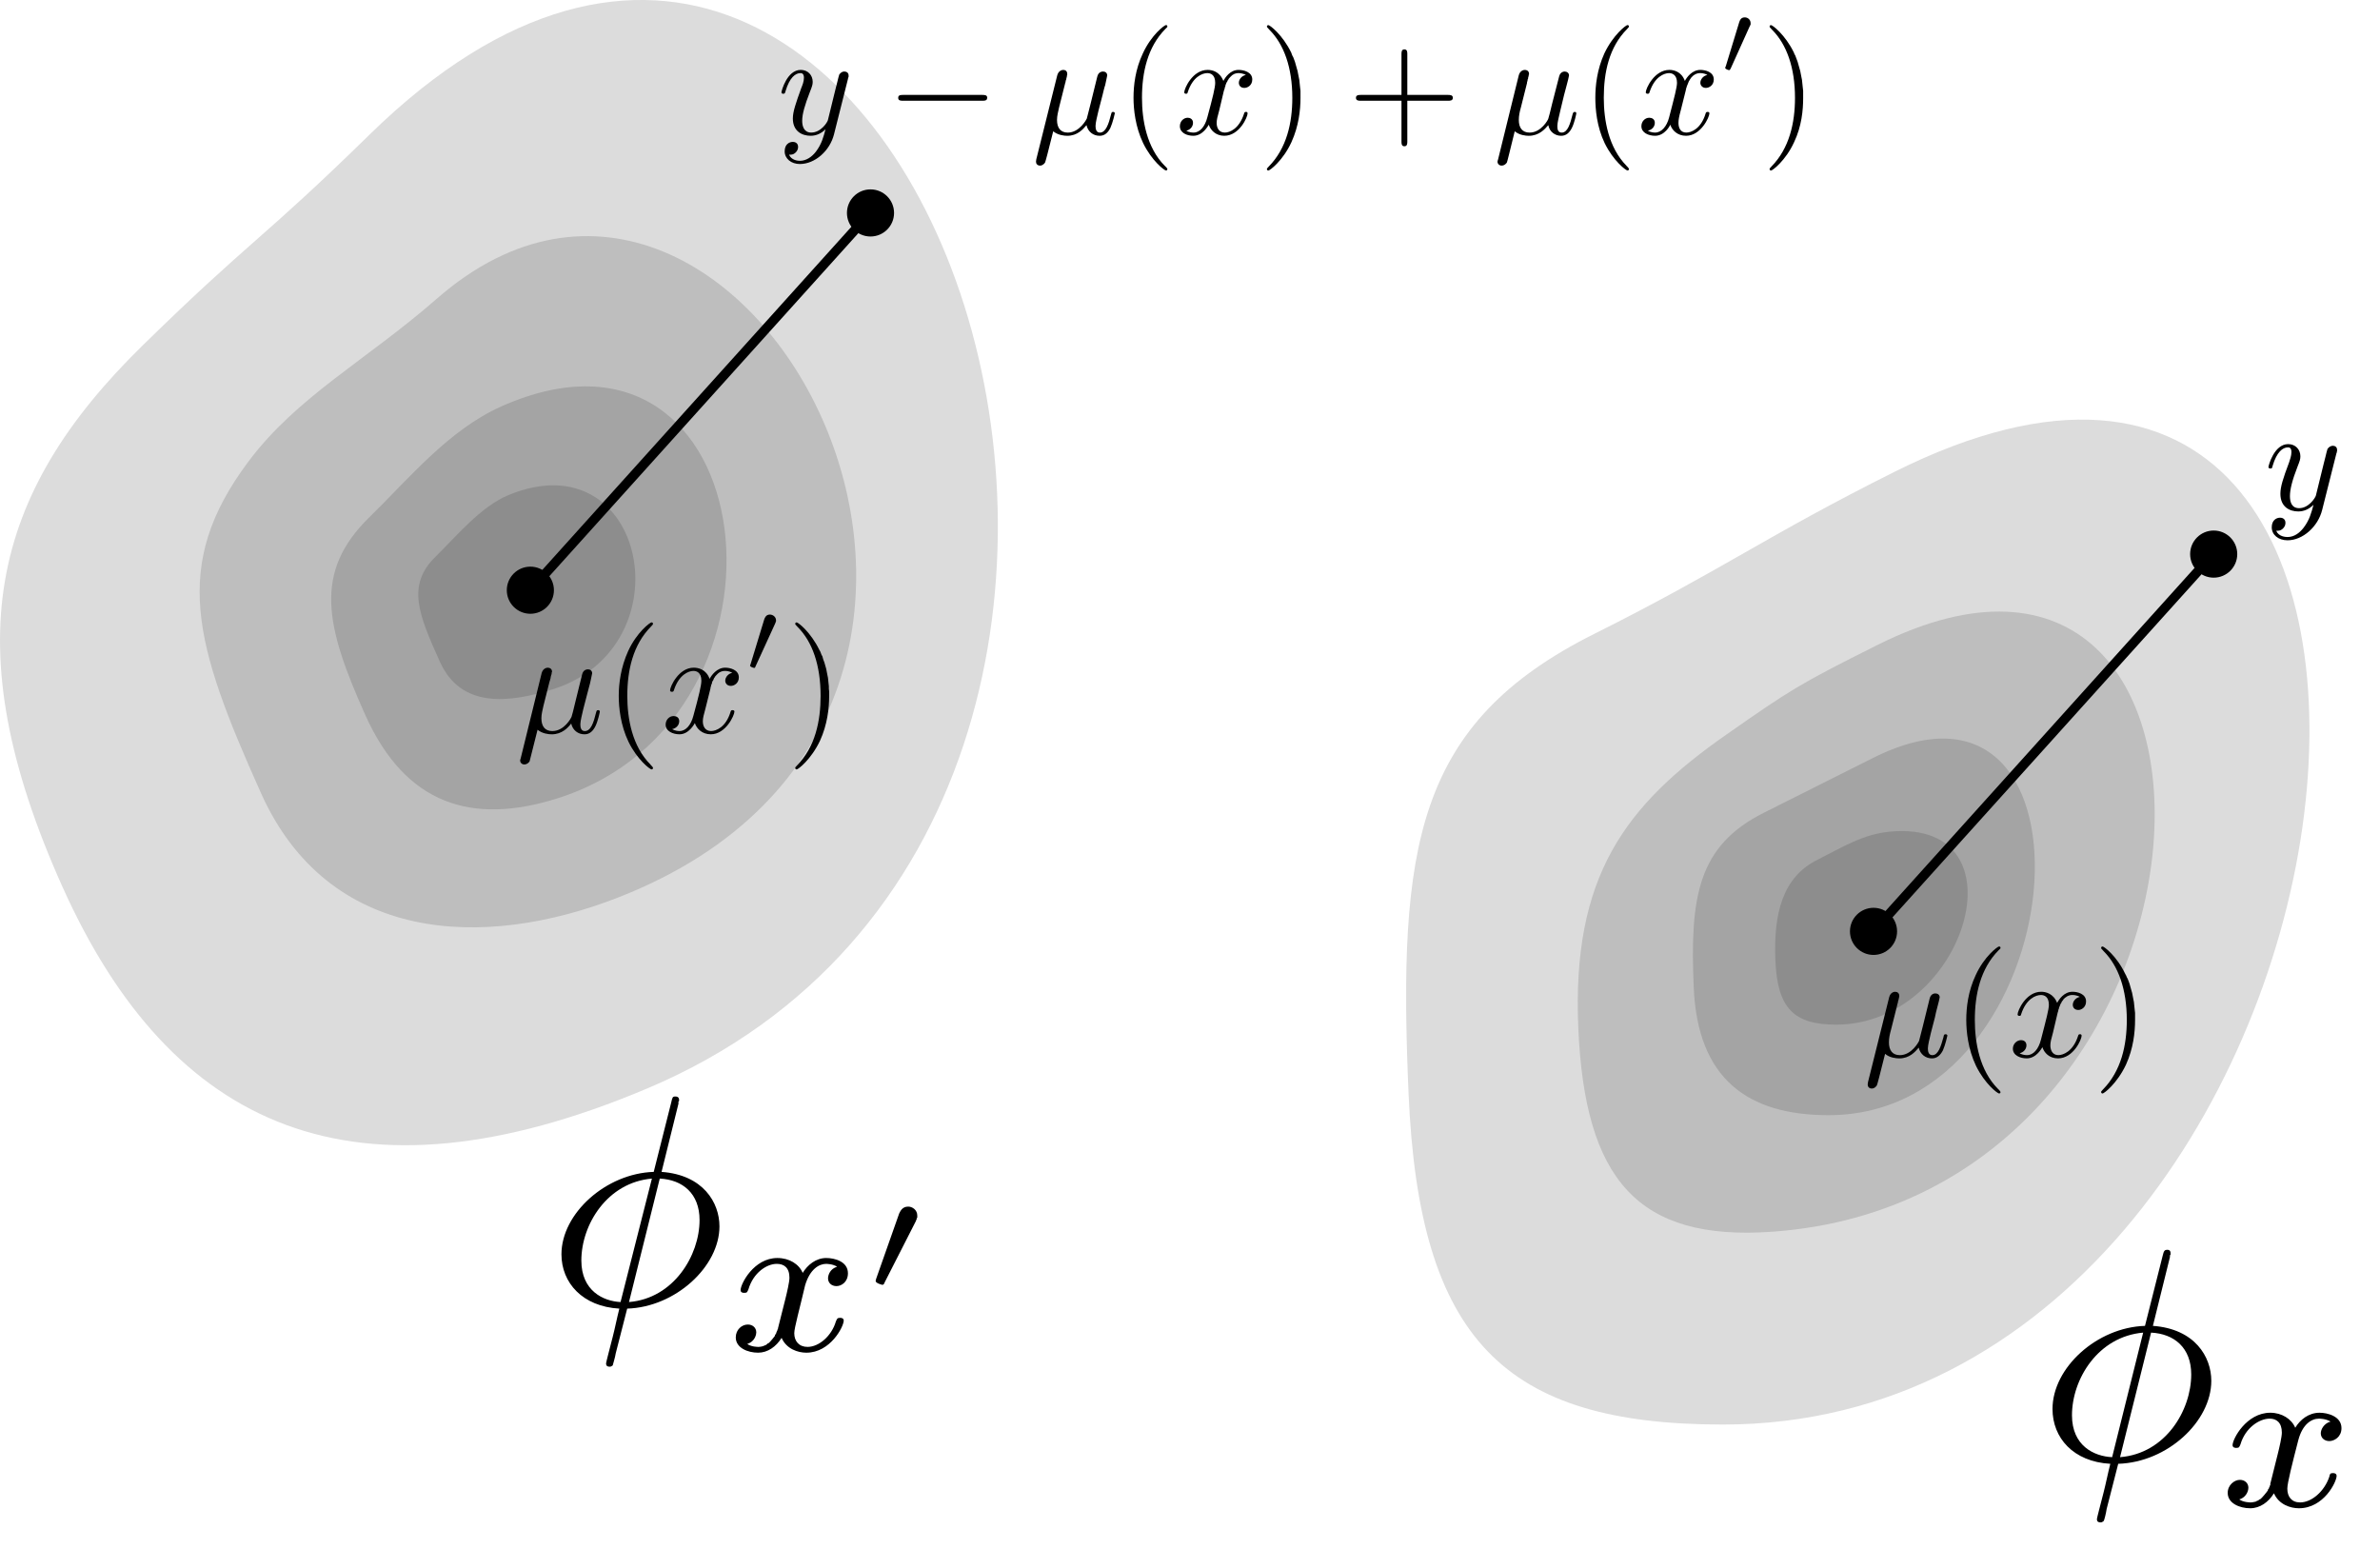 <?xml version="1.0" encoding="UTF-8" standalone="no"?>
<!-- Created with Inkscape (http://www.inkscape.org/) -->

<svg
   xmlns:dc="http://purl.org/dc/elements/1.1/"
   xmlns:cc="http://creativecommons.org/ns#"
   xmlns:rdf="http://www.w3.org/1999/02/22-rdf-syntax-ns#"
   xmlns:svg="http://www.w3.org/2000/svg"
   xmlns="http://www.w3.org/2000/svg"
   xmlns:sodipodi="http://sodipodi.sourceforge.net/DTD/sodipodi-0.dtd"
   xmlns:inkscape="http://www.inkscape.org/namespaces/inkscape"
   width="66.774mm"
   height="43.456mm"
   viewBox="0 0 66.774 43.456"
   version="1.1"
   id="svg8"
   inkscape:version="0.92.5 (2060ec1f9f, 2020-04-08)"
   sodipodi:docname="mean_displacement_invariance.svg">
  <defs
     id="defs2">
    <marker
       inkscape:stockid="StopL"
       orient="auto"
       refY="0"
       refX="0"
       id="StopL"
       style="overflow:visible"
       inkscape:isstock="true">
      <path
         id="path1108"
         d="M 0,5.65 V -5.65"
         style="fill:none;fill-opacity:0.75;fill-rule:evenodd;stroke:#000000;stroke-width:1pt;stroke-opacity:1"
         transform="scale(0.8)"
         inkscape:connector-curvature="0" />
    </marker>
  </defs>
  <sodipodi:namedview
     id="base"
     pagecolor="#ffffff"
     bordercolor="#666666"
     borderopacity="1.0"
     inkscape:pageopacity="0.0"
     inkscape:pageshadow="2"
     inkscape:zoom="1.4"
     inkscape:cx="108.83848"
     inkscape:cy="64.214102"
     inkscape:document-units="mm"
     inkscape:current-layer="layer1"
     showgrid="false"
     inkscape:window-width="1548"
     inkscape:window-height="836"
     inkscape:window-x="1972"
     inkscape:window-y="634"
     inkscape:window-maximized="1"
     inkscape:snap-global="false"
     fit-margin-top="0"
     fit-margin-left="0"
     fit-margin-right="0"
     fit-margin-bottom="0" />
  <g
     inkscape:label="Layer 1"
     inkscape:groupmode="layer"
     id="layer1"
     transform="translate(-40.795,-85.848)">
    <path
       style="fill:#000000;fill-opacity:0.137;stroke:none;stroke-width:0.265px;stroke-linecap:butt;stroke-linejoin:miter;stroke-opacity:1"
       d="m 80.314,116.526 c -0.296,-6.911 0.184,-10.382 5.212,-12.896 3.595,-1.798 4.81,-2.739 8.419,-4.544 18.092,-9.046 14.036,26.727 -4.811,26.727 -6.134,0 -8.524,-2.376 -8.82,-9.288 z"
       id="path817"
       inkscape:connector-curvature="0"
       sodipodi:nodetypes="zsssz" />
    <path
       style="fill:#000000;fill-opacity:0.137;stroke:none;stroke-width:0.163px;stroke-linecap:butt;stroke-linejoin:miter;stroke-opacity:1"
       d="m 85.076,114.683 c -0.183,-4.257 1.316,-6.245 4.155,-8.227 1.789,-1.249 2.018,-1.404 4.241,-2.515 11.144,-5.572 10.441,15.518 -2.963,16.463 -3.769,0.266 -5.25,-1.464 -5.433,-5.721 z"
       id="path817-3"
       inkscape:connector-curvature="0"
       sodipodi:nodetypes="zsssz" />
    <path
       style="fill:#000000;fill-opacity:0.137;stroke:none;stroke-width:0.098px;stroke-linecap:butt;stroke-linejoin:miter;stroke-opacity:1"
       d="m 88.315,113.557 c -0.11,-2.556 0.115,-3.982 1.975,-4.912 1.33,-0.665 1.732,-0.871 3.067,-1.539 6.692,-3.346 5.711,10.028 -1.26,10.028 -2.269,0 -3.672,-1.021 -3.782,-3.577 z"
       id="path817-6"
       inkscape:connector-curvature="0"
       sodipodi:nodetypes="zsssz" />
    <path
       style="fill:#000000;fill-opacity:0.137;stroke:none;stroke-width:0.051px;stroke-linecap:butt;stroke-linejoin:miter;stroke-opacity:1"
       d="m 90.606,112.8 c -0.057,-1.335 0.206,-2.345 1.176,-2.83 0.694,-0.347 1.275,-0.723 2.051,-0.792 3.833,-0.344 2.115,5.416 -1.524,5.416 -1.185,0 -1.646,-0.459 -1.703,-1.793 z"
       id="path817-7"
       inkscape:connector-curvature="0"
       sodipodi:nodetypes="zsssz" />
    <path
       style="fill:#000000;fill-opacity:0.137;stroke:none;stroke-width:0.286px;stroke-linecap:butt;stroke-linejoin:miter;stroke-opacity:1"
       d="m 42.546,110.725 c -3.055,-6.808 -1.991,-11.035 2.254,-15.189 3.035,-2.971 3.323,-2.935 6.369,-5.917 15.272,-14.947 26.616,18.825 7.776,26.769 -8.196,3.456 -13.343,1.145 -16.399,-5.663 z"
       id="path817-5"
       inkscape:connector-curvature="0"
       sodipodi:nodetypes="zsssz" />
    <path
       style="fill:#000000;fill-opacity:0.137;stroke:none;stroke-width:0.176px;stroke-linecap:butt;stroke-linejoin:miter;stroke-opacity:1"
       d="m 48.117,108.097 c -1.882,-4.193 -2.528,-6.39 -0.355,-9.297 1.37,-1.832 3.308,-2.841 5.292,-4.575 8.651,-7.562 18.699,11.474 5.096,16.797 -3.825,1.497 -8.151,1.269 -10.033,-2.924 z"
       id="path817-3-3"
       inkscape:connector-curvature="0"
       sodipodi:nodetypes="zsssz" />
    <path
       style="fill:#000000;fill-opacity:0.137;stroke:none;stroke-width:0.106px;stroke-linecap:butt;stroke-linejoin:miter;stroke-opacity:1"
       d="m 51.047,105.914 c -1.13,-2.518 -1.462,-4.016 0.108,-5.552 1.123,-1.099 2.232,-2.457 3.709,-3.114 7.351,-3.268 8.818,8.727 1.549,11.004 -2.366,0.741 -4.235,0.18 -5.366,-2.338 z"
       id="path817-6-5"
       inkscape:connector-curvature="0"
       sodipodi:nodetypes="zsssz" />
    <path
       style="fill:#000000;fill-opacity:0.137;stroke:none;stroke-width:0.055px;stroke-linecap:butt;stroke-linejoin:miter;stroke-opacity:1"
       d="m 53.135,104.41 c -0.59,-1.315 -0.943,-2.14 -0.123,-2.942 0.586,-0.574 1.268,-1.408 2.049,-1.731 3.861,-1.596 5.032,4.263 1.237,5.451 -1.235,0.387 -2.573,0.536 -3.163,-0.778 z"
       id="path817-7-6"
       inkscape:connector-curvature="0"
       sodipodi:nodetypes="zsssz" />
    <circle
       style="fill:#000000;fill-opacity:1;stroke:none;stroke-width:1.323;stroke-miterlimit:4;stroke-dasharray:3.969, 3.969;stroke-dashoffset:0;stroke-opacity:1"
       id="path891"
       cx="93.359"
       cy="111.977"
       r="0.661" />
    <circle
       style="fill:#000000;fill-opacity:1;stroke:none;stroke-width:1.323;stroke-miterlimit:4;stroke-dasharray:3.969, 3.969;stroke-dashoffset:0;stroke-opacity:1"
       id="path891-2"
       cx="102.903"
       cy="101.393"
       r="0.661" />
    <path
       style="fill:none;stroke:#000000;stroke-width:0.265;stroke-linecap:butt;stroke-linejoin:miter;stroke-miterlimit:4;stroke-dasharray:none;stroke-opacity:1"
       d="m 93.359,111.977 9.449,-10.489"
       id="path935"
       inkscape:connector-curvature="0" />
    <circle
       style="fill:#000000;fill-opacity:1;stroke:none;stroke-width:1.323;stroke-miterlimit:4;stroke-dasharray:3.969, 3.969;stroke-dashoffset:0;stroke-opacity:1"
       id="path891-9"
       cx="55.675"
       cy="102.406"
       r="0.661" />
    <circle
       style="fill:#000000;fill-opacity:1;stroke:none;stroke-width:1.323;stroke-miterlimit:4;stroke-dasharray:3.969, 3.969;stroke-dashoffset:0;stroke-opacity:1"
       id="path891-2-1"
       cx="65.218"
       cy="91.822"
       r="0.661" />
    <path
       style="fill:none;stroke:#000000;stroke-width:0.265;stroke-linecap:butt;stroke-linejoin:miter;stroke-miterlimit:4;stroke-dasharray:none;stroke-opacity:1"
       d="m 55.675,102.406 9.449,-10.489"
       id="path935-2"
       inkscape:connector-curvature="0" />
    <g
       id="g1276"
       transform="matrix(0.276,0,0,0.276,8.905,82.701)">
      <g
         word-spacing="normal"
         letter-spacing="normal"
         font-size-adjust="none"
         font-stretch="normal"
         font-weight="normal"
         font-variant="normal"
         font-style="normal"
         stroke-miterlimit="10.433"
         xml:space="preserve"
         transform="matrix(0.3,0,0,-0.3,-52.5,222.75)"
         id="content"
         style="font-style:normal;font-variant:normal;font-weight:normal;font-stretch:normal;letter-spacing:normal;word-spacing:normal;text-anchor:start;fill:none;fill-opacity:1;fill-rule:evenodd;stroke:#000000;stroke-linecap:butt;stroke-linejoin:miter;stroke-miterlimit:10.433;stroke-dasharray:none;stroke-dashoffset:0;stroke-opacity:1"><path
           id="path1267"
           d="m 1203,363.93 v 0.1 0.1 l 0.1,0.11 v 0.11 0.12 l 0.1,0.12 v 0.24 l 0.1,0.25 v 0.25 l 0.1,0.25 0.1,0.24 v 0.12 0.11 0.11 l 0.1,0.11 v 0.1 0.1 0.1 l 0.1,0.09 v 0.08 0.08 0.07 0.06 0.05 0.05 0.03 0.02 0.01 c 0,0.85 -0.6,1.35 -1.4,1.35 -0.2,0 -1.5,-0.05 -2,-1.78 l -7.2,-28.86 c -0.1,-0.6 -0.1,-0.69 -0.1,-0.8 0,-0.73 0.5,-1.34 1.4,-1.34 1,0 1.6,0.9 1.7,1.04 0.2,0.46 0.9,3.05 2.8,10.72 1.5,-1.34 3.8,-1.55 4.8,-1.55 3.5,0 5.4,2.24 6.6,3.65 0.5,-2.25 2.3,-3.65 4.5,-3.65 1.7,0 2.9,1.15 3.7,2.74 0.8,1.8 1.5,4.84 1.5,4.94 0,0.5 -0.5,0.5 -0.6,0.5 -0.5,0 -0.6,-0.21 -0.7,-0.91 -0.9,-3.23 -1.8,-6.17 -3.8,-6.17 -1.3,0 -1.5,1.3 -1.5,2.3 0,1.09 0.6,3.43 1,5.17 l 1.4,5.39 c 0.1,0.75 0.6,2.64 0.8,3.39 0.3,1.14 0.8,3.03 0.8,3.33 0,0.9 -0.7,1.34 -1.5,1.34 -0.2,0 -1.5,-0.05 -1.9,-1.73 l -2.3,-9.33 c -0.6,-2.49 -1.2,-4.58 -1.3,-5.08 -0.1,-0.25 -2.5,-4.78 -6.5,-4.78 -2.5,0 -3.7,1.64 -3.7,4.33 0,1.45 0.3,2.84 0.7,4.25 z"
           inkscape:connector-curvature="0"
           style="fill:#000000;stroke-width:0" /><path
           id="path1269"
           d="m 1238,334.49 v 0.02 0.03 0.01 0.02 0.01 l -0.1,0.02 v 0.02 0.01 0.02 0.02 0.03 0.02 0.02 0.03 l -0.1,0.03 v 0.03 0.04 0.03 l -0.1,0.02 v 0.02 0.02 0.02 0.02 l -0.1,0.03 v 0.02 0.02 0.03 0.03 l -0.1,0.02 v 0.03 0.03 0.03 l -0.1,0.03 v 0.03 0.03 l -0.1,0.03 v 0.04 0.03 l -0.1,0.04 v 0.04 0.03 l -0.1,0.04 c -6.2,6.28 -7.8,15.69 -7.8,23.31 0,8.68 1.9,17.35 8,23.57 0.7,0.61 0.7,0.7 0.7,0.86 0,0.34 -0.2,0.48 -0.5,0.48 -0.5,0 -5,-3.37 -7.9,-9.7 -2.6,-5.49 -3.2,-11.02 -3.2,-15.21 0,-3.89 0.6,-9.9 3.3,-15.54 3,-6.13 7.3,-9.36 7.8,-9.36 0.3,0 0.5,0.14 0.5,0.5 z"
           inkscape:connector-curvature="0"
           style="fill:#000000;stroke-width:0" /><path
           id="path1271"
           d="m 1257.4,361.49 0.1,0.13 v 0.15 0.16 l 0.1,0.18 v 0.2 l 0.1,0.2 0.1,0.22 v 0.22 l 0.1,0.24 0.1,0.24 0.1,0.24 0.1,0.25 0.1,0.25 0.1,0.25 0.2,0.25 0.1,0.24 0.1,0.24 0.2,0.24 0.2,0.23 0.1,0.23 0.2,0.21 0.2,0.2 0.2,0.19 0.3,0.18 0.2,0.16 0.2,0.14 0.2,0.07 0.1,0.06 0.1,0.05 0.2,0.05 0.1,0.05 0.1,0.04 0.2,0.03 0.1,0.03 0.2,0.02 0.1,0.02 0.2,0.01 h 0.2 c 0.2,0 1.4,0 2.5,-0.64 -1.4,-0.25 -2.4,-1.5 -2.4,-2.68 0,-0.8 0.5,-1.75 1.9,-1.75 1,0 2.6,0.89 2.6,2.89 0,2.59 -2.9,3.28 -4.6,3.28 -2.9,0 -4.6,-2.64 -5.2,-3.78 -1.3,3.28 -4,3.78 -5.4,3.78 -5.2,0 -8,-6.42 -8,-7.67 0,-0.5 0.5,-0.5 0.6,-0.5 0.4,0 0.5,0.1 0.6,0.54 1.7,5.28 5,6.53 6.7,6.53 1,0 2.7,-0.43 2.7,-3.32 0,-1.55 -0.9,-4.9 -2.7,-11.86 -0.8,-3.1 -2.5,-5.19 -4.7,-5.19 -0.3,0 -1.5,0 -2.5,0.65 1.2,0.24 2.3,1.29 2.3,2.69 0,1.35 -1.1,1.74 -1.8,1.74 -1.5,0 -2.8,-1.3 -2.8,-2.89 0,-2.29 2.5,-3.29 4.7,-3.29 3.3,0 5.1,3.49 5.3,3.79 0.6,-1.85 2.3,-3.79 5.3,-3.79 5.2,0 8,6.43 8,7.68 0,0.5 -0.4,0.5 -0.6,0.5 -0.4,0 -0.5,-0.21 -0.6,-0.55 -1.7,-5.33 -5.1,-6.53 -6.7,-6.53 -1.9,0 -2.7,1.59 -2.7,3.3 0,1.09 0.3,2.18 0.9,4.37 z"
           inkscape:connector-curvature="0"
           style="fill:#000000;stroke-width:0" /><path
           id="path1273"
           d="m 1283.6,358.89 v 0.38 0.38 0.39 0.41 0.84 l -0.1,0.88 -0.1,0.92 -0.1,0.95 -0.1,0.98 -0.2,1 -0.2,1.02 -0.2,1.04 -0.3,1.05 -0.3,1.06 -0.3,1.06 -0.4,1.07 -0.2,0.53 -0.3,0.53 -0.2,0.53 -0.3,0.53 c -2.9,6.13 -7.2,9.36 -7.7,9.36 -0.3,0 -0.5,-0.19 -0.5,-0.48 0,-0.16 0,-0.25 0.9,-1.16 4.9,-4.92 7.8,-12.84 7.8,-23.27 0,-8.51 -1.9,-17.28 -8.1,-23.56 -0.6,-0.59 -0.6,-0.7 -0.6,-0.84 0,-0.3 0.2,-0.5 0.5,-0.5 0.5,0 4.9,3.39 7.9,9.72 2.5,5.47 3.1,11 3.1,15.18 z"
           inkscape:connector-curvature="0"
           style="fill:#000000;stroke-width:0" /></g>    </g>
    <g
       id="g1467"
       transform="matrix(0.273,0,0,0.273,-10.032,57.175)">
      <g
         word-spacing="normal"
         letter-spacing="normal"
         font-size-adjust="none"
         font-stretch="normal"
         font-weight="normal"
         font-variant="normal"
         font-style="normal"
         stroke-miterlimit="10.433"
         xml:space="preserve"
         transform="matrix(0.3,0,0,-0.3,-52.5,222.75)"
         id="g1465"
         style="font-style:normal;font-variant:normal;font-weight:normal;font-stretch:normal;letter-spacing:normal;word-spacing:normal;text-anchor:start;fill:none;fill-opacity:1;fill-rule:evenodd;stroke:#000000;stroke-linecap:butt;stroke-linejoin:miter;stroke-miterlimit:10.433;stroke-dasharray:none;stroke-dashoffset:0;stroke-opacity:1"><path
           id="path1441"
           d="m 1086.1,365.43 v 0.03 0.03 0.06 0.05 l 0.1,0.06 v 0.05 0.05 0.04 0.05 0.04 0.04 0.03 0.04 l 0.1,0.03 v 0.03 0.04 0.02 0.03 0.03 0.06 0.05 0.05 0.05 0.06 0.03 0.02 0.03 0.04 c 0,0.9 -0.7,1.34 -1.5,1.34 -0.5,0 -1.2,-0.3 -1.7,-1.05 -0.1,-0.25 -0.5,-1.78 -0.7,-2.68 -0.3,-1.3 -0.7,-2.64 -1,-3.99 l -2.2,-8.97 c -0.2,-0.75 -2.4,-4.23 -5.7,-4.23 -2.5,0 -3.1,2.19 -3.1,4.03 0,2.3 0.9,5.39 2.6,9.77 0.8,2.04 1,2.59 1,3.59 0,2.23 -1.6,4.08 -4.1,4.08 -4.7,0 -6.6,-7.22 -6.6,-7.67 0,-0.5 0.5,-0.5 0.6,-0.5 0.5,0 0.6,0.1 0.8,0.9 1.4,4.69 3.4,6.17 5.1,6.17 0.3,0 1.2,0 1.2,-1.59 0,-1.25 -0.5,-2.53 -0.9,-3.48 -1.9,-5.29 -2.9,-8.13 -2.9,-10.47 0,-4.43 3.2,-5.93 6.1,-5.93 2,0 3.7,0.85 5.1,2.24 -0.7,-2.58 -1.3,-5.03 -3.3,-7.67 -1.3,-1.69 -3.2,-3.14 -5.5,-3.14 -0.6,0 -2.9,0.15 -3.7,2.09 0.8,0 1.4,0 2.1,0.61 0.5,0.44 1,1.09 1,2.03 0,1.55 -1.3,1.75 -1.8,1.75 -1.2,0 -2.8,-0.8 -2.8,-3.23 0,-2.5 2.2,-4.35 5.2,-4.35 5.2,0 10.3,4.55 11.7,10.17 z"
           inkscape:connector-curvature="0"
           style="fill:#000000;stroke-width:0" /><path
           id="path1443"
           d="m 1132,357.89 0.2,0.01 h 0.1 0.2 l 0.1,0.01 h 0.1 v 0.01 l 0.1,0.01 0.1,0.01 v 0.01 l 0.1,0.01 0.1,0.02 0.1,0.02 v 0.02 l 0.1,0.02 v 0.03 l 0.1,0.03 v 0.04 l 0.1,0.04 v 0.04 l 0.1,0.05 v 0.05 0.02 l 0.1,0.03 v 0.03 0.03 0.03 0.04 0.03 0.03 0.04 0.04 l 0.1,0.04 v 0.04 0.04 0.04 0.05 0.04 c 0,1 -0.9,1 -1.8,1 h -26.9 c -0.9,0 -1.8,0 -1.8,-1 0,-1 0.9,-1 1.8,-1 z"
           inkscape:connector-curvature="0"
           style="fill:#000000;stroke-width:0" /><path
           id="path1445"
           d="m 1160.5,363.93 v 0.1 l 0.1,0.1 v 0.11 0.11 0.12 l 0.1,0.12 v 0.24 l 0.1,0.25 0.1,0.25 v 0.25 l 0.1,0.24 v 0.12 0.11 l 0.1,0.11 v 0.11 0.1 0.1 0.1 l 0.1,0.09 v 0.08 0.08 0.07 0.06 0.05 0.05 0.03 0.02 0.01 c 0,0.85 -0.5,1.35 -1.4,1.35 -0.1,0 -1.5,-0.05 -2,-1.78 l -7.2,-28.86 c -0.1,-0.6 -0.1,-0.69 -0.1,-0.8 0,-0.73 0.5,-1.34 1.4,-1.34 1,0 1.6,0.9 1.7,1.04 0.2,0.46 0.9,3.05 2.8,10.72 1.6,-1.34 3.8,-1.55 4.8,-1.55 3.5,0 5.4,2.24 6.6,3.65 0.5,-2.25 2.3,-3.65 4.5,-3.65 1.8,0 2.9,1.15 3.7,2.74 0.8,1.8 1.5,4.84 1.5,4.94 0,0.5 -0.5,0.5 -0.6,0.5 -0.5,0 -0.5,-0.21 -0.7,-0.91 -0.8,-3.23 -1.8,-6.17 -3.8,-6.17 -1.3,0 -1.5,1.3 -1.5,2.3 0,1.09 0.6,3.43 1,5.17 l 1.4,5.39 c 0.2,0.75 0.6,2.64 0.9,3.39 0.2,1.14 0.7,3.03 0.7,3.33 0,0.9 -0.7,1.34 -1.4,1.34 -0.3,0 -1.6,-0.05 -2,-1.73 l -2.3,-9.33 c -0.6,-2.49 -1.2,-4.58 -1.3,-5.08 -0.1,-0.25 -2.5,-4.78 -6.5,-4.78 -2.5,0 -3.7,1.64 -3.7,4.33 0,1.45 0.4,2.84 0.7,4.25 z"
           inkscape:connector-curvature="0"
           style="fill:#000000;stroke-width:0" /><path
           id="path1447"
           d="m 1195.5,334.49 v 0.02 0.03 0.01 0.02 0.01 0.02 0.02 0.01 l -0.1,0.02 v 0.02 0.03 0.02 0.02 0.03 0.03 l -0.1,0.03 v 0.04 0.03 0.02 l -0.1,0.02 v 0.02 0.02 0.02 0.03 l -0.1,0.02 v 0.02 0.03 0.03 l -0.1,0.02 v 0.03 0.03 0.03 l -0.1,0.03 v 0.03 0.03 l -0.1,0.03 v 0.04 0.03 l -0.1,0.04 v 0.04 0.03 l -0.1,0.04 c -6.2,6.28 -7.8,15.69 -7.8,23.31 0,8.68 1.9,17.35 8,23.57 0.7,0.61 0.7,0.7 0.7,0.86 0,0.34 -0.2,0.48 -0.5,0.48 -0.5,0 -5,-3.37 -7.9,-9.7 -2.6,-5.49 -3.2,-11.02 -3.2,-15.21 0,-3.89 0.6,-9.9 3.3,-15.54 3,-6.13 7.3,-9.36 7.8,-9.36 0.3,0 0.5,0.14 0.5,0.5 z"
           inkscape:connector-curvature="0"
           style="fill:#000000;stroke-width:0" /><path
           id="path1449"
           d="m 1214.9,361.49 0.1,0.13 v 0.15 l 0.1,0.16 v 0.18 l 0.1,0.2 v 0.2 l 0.1,0.22 0.1,0.22 v 0.24 l 0.1,0.24 0.1,0.24 0.1,0.25 0.1,0.25 0.2,0.25 0.1,0.25 0.1,0.24 0.2,0.24 0.1,0.24 0.2,0.23 0.2,0.23 0.2,0.21 0.2,0.2 0.2,0.19 0.2,0.18 0.2,0.16 0.3,0.14 0.1,0.07 0.1,0.06 0.1,0.05 0.2,0.05 0.1,0.05 0.2,0.04 0.1,0.03 0.2,0.03 0.1,0.02 0.2,0.02 0.1,0.01 h 0.2 c 0.2,0 1.4,0 2.5,-0.64 -1.4,-0.25 -2.4,-1.5 -2.4,-2.68 0,-0.8 0.5,-1.75 1.9,-1.75 1.1,0 2.7,0.89 2.7,2.89 0,2.59 -3,3.28 -4.7,3.28 -2.9,0 -4.6,-2.64 -5.2,-3.78 -1.3,3.28 -3.9,3.78 -5.4,3.78 -5.2,0 -8,-6.42 -8,-7.67 0,-0.5 0.5,-0.5 0.6,-0.5 0.4,0 0.5,0.1 0.6,0.54 1.7,5.28 5,6.53 6.7,6.53 1,0 2.7,-0.43 2.7,-3.32 0,-1.55 -0.8,-4.9 -2.7,-11.86 -0.8,-3.1 -2.5,-5.19 -4.7,-5.19 -0.3,0 -1.5,0 -2.5,0.65 1.2,0.24 2.3,1.29 2.3,2.69 0,1.35 -1.1,1.74 -1.8,1.74 -1.5,0 -2.7,-1.3 -2.7,-2.89 0,-2.29 2.4,-3.29 4.6,-3.29 3.3,0 5.1,3.49 5.3,3.79 0.6,-1.85 2.4,-3.79 5.3,-3.79 5.2,0 8,6.43 8,7.68 0,0.5 -0.4,0.5 -0.6,0.5 -0.4,0 -0.5,-0.21 -0.6,-0.55 -1.7,-5.33 -5,-6.53 -6.6,-6.53 -2,0 -2.8,1.59 -2.8,3.3 0,1.09 0.3,2.18 0.9,4.37 z"
           inkscape:connector-curvature="0"
           style="fill:#000000;stroke-width:0" /><path
           id="path1451"
           d="m 1241.1,358.89 v 0.38 0.38 0.39 0.41 0.84 l -0.1,0.88 -0.1,0.92 -0.1,0.95 -0.1,0.98 -0.2,1 -0.2,1.02 -0.2,1.04 -0.3,1.05 -0.3,1.06 -0.3,1.06 -0.4,1.07 -0.2,0.53 -0.3,0.53 -0.2,0.53 -0.2,0.53 c -3,6.13 -7.3,9.36 -7.8,9.36 -0.3,0 -0.5,-0.19 -0.5,-0.48 0,-0.16 0,-0.25 0.9,-1.16 4.9,-4.92 7.8,-12.84 7.8,-23.27 0,-8.51 -1.9,-17.28 -8.1,-23.56 -0.6,-0.59 -0.6,-0.7 -0.6,-0.84 0,-0.3 0.2,-0.5 0.5,-0.5 0.5,0 5,3.39 7.9,9.72 2.5,5.47 3.1,11 3.1,15.18 z"
           inkscape:connector-curvature="0"
           style="fill:#000000;stroke-width:0" /><path
           id="path1453"
           d="m 1277.7,357.89 h 13.9 c 0.7,0 1.7,0 1.7,1 0,1 -1,1 -1.7,1 h -13.9 v 13.96 c 0,0.69 0,1.64 -1,1.64 -1,0 -1,-0.95 -1,-1.64 v -13.96 h -13.9 c -0.7,0 -1.7,0 -1.7,-1 0,-1 1,-1 1.7,-1 h 13.9 v -13.93 c 0,-0.71 0,-1.66 1,-1.66 1,0 1,0.95 1,1.66 z"
           inkscape:connector-curvature="0"
           style="fill:#000000;stroke-width:0" /><path
           id="path1455"
           d="m 1318.7,363.93 v 0.1 0.1 0.11 l 0.1,0.11 v 0.12 0.12 l 0.1,0.24 v 0.25 l 0.1,0.25 0.1,0.25 v 0.24 0.12 l 0.1,0.11 v 0.11 0.11 0.1 l 0.1,0.1 v 0.1 0.09 0.08 0.08 l 0.1,0.07 v 0.06 0.05 0.05 0.03 0.02 0.01 c 0,0.85 -0.6,1.35 -1.5,1.35 -0.1,0 -1.5,-0.05 -2,-1.78 l -7.1,-28.86 c -0.2,-0.6 -0.2,-0.69 -0.2,-0.8 0,-0.73 0.6,-1.34 1.4,-1.34 1.1,0 1.7,0.9 1.8,1.04 0.2,0.46 0.8,3.05 2.7,10.72 1.6,-1.34 3.8,-1.55 4.8,-1.55 3.5,0 5.5,2.24 6.7,3.65 0.4,-2.25 2.3,-3.65 4.4,-3.65 1.8,0 2.9,1.15 3.7,2.74 0.9,1.8 1.5,4.84 1.5,4.94 0,0.5 -0.4,0.5 -0.5,0.5 -0.5,0 -0.6,-0.21 -0.8,-0.91 -0.8,-3.23 -1.7,-6.17 -3.7,-6.17 -1.4,0 -1.5,1.3 -1.5,2.3 0,1.09 0.6,3.43 1,5.17 l 1.3,5.39 c 0.2,0.75 0.7,2.64 0.9,3.39 0.3,1.14 0.8,3.03 0.8,3.33 0,0.9 -0.8,1.34 -1.5,1.34 -0.2,0 -1.5,-0.05 -1.9,-1.73 l -2.4,-9.33 c -0.6,-2.49 -1.1,-4.58 -1.3,-5.08 0,-0.25 -2.4,-4.78 -6.4,-4.78 -2.5,0 -3.7,1.64 -3.7,4.33 0,1.45 0.3,2.84 0.7,4.25 z"
           inkscape:connector-curvature="0"
           style="fill:#000000;stroke-width:0" /><path
           id="path1457"
           d="m 1353.6,334.49 v 0.02 0.03 0.01 0.02 0.01 0.02 0.02 0.01 0.02 0.02 0.03 l -0.1,0.02 v 0.02 0.03 0.03 0.03 l -0.1,0.04 v 0.03 0.02 0.02 0.02 l -0.1,0.02 v 0.02 0.03 0.02 0.02 l -0.1,0.03 v 0.03 0.02 0.03 l -0.1,0.03 v 0.03 0.03 0.03 l -0.1,0.03 v 0.03 0.04 l -0.1,0.03 v 0.04 l -0.1,0.04 v 0.03 0.04 c -6.2,6.28 -7.8,15.69 -7.8,23.31 0,8.68 1.8,17.35 8,23.57 0.6,0.61 0.6,0.7 0.6,0.86 0,0.34 -0.2,0.48 -0.5,0.48 -0.5,0 -4.9,-3.37 -7.9,-9.7 -2.5,-5.49 -3.1,-11.02 -3.1,-15.21 0,-3.89 0.5,-9.9 3.2,-15.54 3,-6.13 7.3,-9.36 7.8,-9.36 0.3,0 0.5,0.14 0.5,0.5 z"
           inkscape:connector-curvature="0"
           style="fill:#000000;stroke-width:0" /><path
           id="path1459"
           d="m 1373.1,361.49 v 0.13 l 0.1,0.15 v 0.16 0.18 l 0.1,0.2 0.1,0.2 v 0.22 l 0.1,0.22 0.1,0.24 0.1,0.24 0.1,0.24 0.1,0.25 0.1,0.25 0.1,0.25 0.1,0.25 0.2,0.24 0.1,0.24 0.2,0.24 0.1,0.23 0.2,0.23 0.2,0.21 0.2,0.2 0.2,0.19 0.2,0.18 0.3,0.16 0.2,0.14 0.1,0.07 0.2,0.06 0.1,0.05 0.1,0.05 0.2,0.05 0.1,0.04 0.2,0.03 0.1,0.03 0.2,0.02 0.1,0.02 0.2,0.01 h 0.1 c 0.3,0 1.5,0 2.5,-0.64 -1.4,-0.25 -2.4,-1.5 -2.4,-2.68 0,-0.8 0.6,-1.75 1.9,-1.75 1.1,0 2.7,0.89 2.7,2.89 0,2.59 -2.9,3.28 -4.6,3.28 -2.9,0 -4.7,-2.64 -5.3,-3.78 -1.2,3.28 -3.9,3.78 -5.3,3.78 -5.2,0 -8.1,-6.42 -8.1,-7.67 0,-0.5 0.5,-0.5 0.7,-0.5 0.3,0 0.5,0.1 0.6,0.54 1.7,5.28 5,6.53 6.7,6.53 0.9,0 2.7,-0.43 2.7,-3.32 0,-1.55 -0.9,-4.9 -2.7,-11.86 -0.8,-3.1 -2.6,-5.19 -4.8,-5.19 -0.3,0 -1.4,0 -2.5,0.65 1.3,0.24 2.4,1.29 2.4,2.69 0,1.35 -1.1,1.74 -1.9,1.74 -1.5,0 -2.7,-1.3 -2.7,-2.89 0,-2.29 2.5,-3.29 4.7,-3.29 3.3,0 5.1,3.49 5.2,3.79 0.6,-1.85 2.4,-3.79 5.4,-3.79 5.1,0 8,6.43 8,7.68 0,0.5 -0.5,0.5 -0.6,0.5 -0.5,0 -0.6,-0.21 -0.7,-0.55 -1.6,-5.33 -5,-6.53 -6.6,-6.53 -2,0 -2.7,1.59 -2.7,3.3 0,1.09 0.2,2.18 0.8,4.37 z"
           inkscape:connector-curvature="0"
           style="fill:#000000;stroke-width:0" /><path
           id="path1461"
           d="m 1395,383.41 0.1,0.06 v 0.05 0.05 0.05 0.04 l 0.1,0.05 v 0.04 0.05 0.04 0.04 0.04 l 0.1,0.03 v 0.04 0.03 0.04 0.03 0.03 0.03 0.04 0.02 0.03 0.03 0.03 0.03 0.05 0.05 0.05 0.04 c 0,1.08 -0.9,1.93 -2,1.93 -1.4,0 -1.7,-1.1 -1.9,-1.65 l -4.6,-15.09 c -0.1,-0.06 -0.2,-0.51 -0.2,-0.56 0,-0.41 1.1,-0.77 1.3,-0.77 0.3,0 0.3,0.08 0.6,0.6 z"
           inkscape:connector-curvature="0"
           style="fill:#000000;stroke-width:0" /><path
           id="path1463"
           d="m 1413.3,358.89 v 0.38 0.38 0.39 0.41 0.84 l -0.1,0.88 -0.1,0.92 -0.1,0.95 -0.1,0.98 -0.2,1 -0.2,1.02 -0.2,1.04 -0.3,1.05 -0.3,1.06 -0.3,1.06 -0.4,1.07 -0.2,0.53 -0.2,0.53 -0.3,0.53 -0.2,0.53 c -3,6.13 -7.3,9.36 -7.8,9.36 -0.3,0 -0.5,-0.19 -0.5,-0.48 0,-0.16 0,-0.25 0.9,-1.16 4.9,-4.92 7.8,-12.84 7.8,-23.27 0,-8.51 -1.9,-17.28 -8.1,-23.56 -0.6,-0.59 -0.6,-0.7 -0.6,-0.84 0,-0.3 0.2,-0.5 0.5,-0.5 0.5,0 5,3.39 7.9,9.72 2.6,5.47 3.1,11 3.1,15.18 z"
           inkscape:connector-curvature="0"
           style="fill:#000000;stroke-width:0" /></g>    </g>
    <g
       id="g1337"
       transform="matrix(0.276,0,0,0.276,-28.322,73.609)">
      <g
         word-spacing="normal"
         letter-spacing="normal"
         font-size-adjust="none"
         font-stretch="normal"
         font-weight="normal"
         font-variant="normal"
         font-style="normal"
         stroke-miterlimit="10.433"
         xml:space="preserve"
         transform="matrix(0.3,0,0,-0.3,-52.5,222.75)"
         id="g1335"
         style="font-style:normal;font-variant:normal;font-weight:normal;font-stretch:normal;letter-spacing:normal;word-spacing:normal;text-anchor:start;fill:none;fill-opacity:1;fill-rule:evenodd;stroke:#000000;stroke-linecap:butt;stroke-linejoin:miter;stroke-miterlimit:10.433;stroke-dasharray:none;stroke-dashoffset:0;stroke-opacity:1"><path
           id="path1325"
           d="m 1196,363.93 0.1,0.1 v 0.1 0.11 0.11 l 0.1,0.12 v 0.12 l 0.1,0.24 v 0.25 l 0.1,0.25 v 0.25 l 0.1,0.24 v 0.12 l 0.1,0.11 v 0.11 0.11 0.1 l 0.1,0.1 v 0.1 0.09 0.08 0.08 0.07 0.06 l 0.1,0.05 v 0.05 0.03 0.02 0.01 c 0,0.85 -0.6,1.35 -1.5,1.35 -0.1,0 -1.5,-0.05 -2,-1.78 l -7.1,-28.86 c -0.2,-0.6 -0.2,-0.69 -0.2,-0.8 0,-0.73 0.6,-1.34 1.4,-1.34 1.1,0 1.7,0.9 1.8,1.04 0.1,0.46 0.8,3.05 2.7,10.72 1.6,-1.34 3.8,-1.55 4.8,-1.55 3.5,0 5.5,2.24 6.6,3.65 0.5,-2.25 2.3,-3.65 4.5,-3.65 1.8,0 2.9,1.15 3.7,2.74 0.9,1.8 1.5,4.84 1.5,4.94 0,0.5 -0.4,0.5 -0.6,0.5 -0.5,0 -0.5,-0.21 -0.7,-0.91 -0.8,-3.23 -1.7,-6.17 -3.8,-6.17 -1.3,0 -1.5,1.3 -1.5,2.3 0,1.09 0.6,3.43 1,5.17 l 1.4,5.39 c 0.2,0.75 0.7,2.64 0.9,3.39 0.2,1.14 0.7,3.03 0.7,3.33 0,0.9 -0.7,1.34 -1.4,1.34 -0.3,0 -1.6,-0.05 -2,-1.73 l -2.3,-9.33 c -0.6,-2.49 -1.1,-4.58 -1.3,-5.08 -0.1,-0.25 -2.4,-4.78 -6.5,-4.78 -2.5,0 -3.7,1.64 -3.7,4.33 0,1.45 0.4,2.84 0.7,4.25 z"
           inkscape:connector-curvature="0"
           style="fill:#000000;stroke-width:0" /><path
           id="path1327"
           d="m 1231,334.49 v 0.02 0.03 0.01 0.02 0.01 0.02 0.02 0.01 0.02 0.02 l -0.1,0.03 v 0.02 0.02 0.03 0.03 0.03 l -0.1,0.04 v 0.03 0.02 0.02 l -0.1,0.02 v 0.02 0.02 0.03 0.02 l -0.1,0.02 v 0.03 0.03 0.02 l -0.1,0.03 v 0.03 0.03 0.03 l -0.1,0.03 v 0.03 0.03 l -0.1,0.04 v 0.03 0.04 l -0.1,0.04 v 0.03 0.04 c -6.3,6.28 -7.9,15.69 -7.9,23.31 0,8.68 1.9,17.35 8.1,23.57 0.6,0.61 0.6,0.7 0.6,0.86 0,0.34 -0.2,0.48 -0.5,0.48 -0.5,0 -5,-3.37 -7.9,-9.7 -2.5,-5.49 -3.2,-11.02 -3.2,-15.21 0,-3.89 0.6,-9.9 3.3,-15.54 3,-6.13 7.3,-9.36 7.8,-9.36 0.3,0 0.5,0.14 0.5,0.5 z"
           inkscape:connector-curvature="0"
           style="fill:#000000;stroke-width:0" /><path
           id="path1329"
           d="m 1250.5,361.49 v 0.13 0.15 l 0.1,0.16 v 0.18 l 0.1,0.2 v 0.2 l 0.1,0.22 0.1,0.22 0.1,0.24 v 0.24 l 0.1,0.24 0.1,0.25 0.2,0.25 0.1,0.25 0.1,0.25 0.1,0.24 0.2,0.24 0.1,0.24 0.2,0.23 0.2,0.23 0.2,0.21 0.2,0.2 0.2,0.19 0.2,0.18 0.2,0.16 0.3,0.14 0.1,0.07 0.1,0.06 0.2,0.05 0.1,0.05 0.1,0.05 0.2,0.04 0.1,0.03 0.2,0.03 0.1,0.02 0.2,0.02 0.1,0.01 h 0.2 c 0.3,0 1.4,0 2.5,-0.64 -1.4,-0.25 -2.4,-1.5 -2.4,-2.68 0,-0.8 0.6,-1.75 1.9,-1.75 1.1,0 2.7,0.89 2.7,2.89 0,2.59 -3,3.28 -4.6,3.28 -2.9,0 -4.7,-2.64 -5.3,-3.78 -1.2,3.28 -3.9,3.78 -5.4,3.78 -5.1,0 -8,-6.42 -8,-7.67 0,-0.5 0.5,-0.5 0.6,-0.5 0.4,0 0.6,0.1 0.7,0.54 1.7,5.28 5,6.53 6.6,6.53 1,0 2.7,-0.43 2.7,-3.32 0,-1.55 -0.8,-4.9 -2.7,-11.86 -0.8,-3.1 -2.5,-5.19 -4.7,-5.19 -0.3,0 -1.4,0 -2.5,0.65 1.3,0.24 2.4,1.29 2.4,2.69 0,1.35 -1.1,1.74 -1.9,1.74 -1.5,0 -2.7,-1.3 -2.7,-2.89 0,-2.29 2.5,-3.29 4.7,-3.29 3.2,0 5,3.49 5.2,3.79 0.6,-1.85 2.4,-3.79 5.4,-3.79 5.1,0 8,6.43 8,7.68 0,0.5 -0.5,0.5 -0.7,0.5 -0.4,0 -0.5,-0.21 -0.6,-0.55 -1.6,-5.33 -5,-6.53 -6.6,-6.53 -2,0 -2.8,1.59 -2.8,3.3 0,1.09 0.3,2.18 0.9,4.37 z"
           inkscape:connector-curvature="0"
           style="fill:#000000;stroke-width:0" /><path
           id="path1331"
           d="m 1272.4,383.41 v 0.06 0.05 l 0.1,0.05 v 0.05 0.04 0.05 0.04 l 0.1,0.05 v 0.04 0.04 0.04 0.03 0.04 0.03 0.04 0.03 l 0.1,0.03 v 0.03 0.04 0.02 0.03 0.03 0.03 0.03 0.05 0.05 0.05 0.04 c 0,1.08 -1,1.93 -2.1,1.93 -1.3,0 -1.7,-1.1 -1.9,-1.65 l -4.6,-15.09 c 0,-0.06 -0.2,-0.51 -0.2,-0.56 0,-0.41 1.1,-0.77 1.4,-0.77 0.3,0 0.3,0.08 0.5,0.6 z"
           inkscape:connector-curvature="0"
           style="fill:#000000;stroke-width:0" /><path
           id="path1333"
           d="m 1290.7,358.89 v 0.38 0.38 0.39 0.41 l -0.1,0.84 v 0.88 l -0.1,0.92 -0.1,0.95 -0.1,0.98 -0.2,1 -0.2,1.02 -0.2,1.04 -0.3,1.05 -0.3,1.06 -0.4,1.06 -0.3,1.07 -0.3,0.53 -0.2,0.53 -0.2,0.53 -0.3,0.53 c -3,6.13 -7.2,9.36 -7.7,9.36 -0.3,0 -0.5,-0.19 -0.5,-0.48 0,-0.16 0,-0.25 0.9,-1.16 4.9,-4.92 7.7,-12.84 7.7,-23.27 0,-8.51 -1.8,-17.28 -8,-23.56 -0.6,-0.59 -0.6,-0.7 -0.6,-0.84 0,-0.3 0.2,-0.5 0.5,-0.5 0.5,0 4.9,3.39 7.9,9.72 2.5,5.47 3.1,11 3.1,15.18 z"
           inkscape:connector-curvature="0"
           style="fill:#000000;stroke-width:0" /></g>    </g>
    <g
       id="g1399"
       transform="matrix(0.279,0,0,0.279,16.27,67)">
      <g
         word-spacing="normal"
         letter-spacing="normal"
         font-size-adjust="none"
         font-stretch="normal"
         font-weight="normal"
         font-variant="normal"
         font-style="normal"
         stroke-miterlimit="10.433"
         xml:space="preserve"
         transform="matrix(0.3,0,0,-0.3,-52.5,222.75)"
         id="g1397"
         style="font-style:normal;font-variant:normal;font-weight:normal;font-stretch:normal;letter-spacing:normal;word-spacing:normal;text-anchor:start;fill:none;fill-opacity:1;fill-rule:evenodd;stroke:#000000;stroke-linecap:butt;stroke-linejoin:miter;stroke-miterlimit:10.433;stroke-dasharray:none;stroke-dashoffset:0;stroke-opacity:1"><path
           id="path1395"
           d="m 1251.2,365.43 v 0.03 0.03 l 0.1,0.06 v 0.05 0.06 0.05 0.05 0.04 0.05 0.04 0.04 l 0.1,0.03 v 0.04 0.03 0.03 0.04 0.02 0.03 0.03 0.06 0.05 0.05 0.05 0.06 0.03 0.02 0.03 0.04 c 0,0.9 -0.7,1.34 -1.4,1.34 -0.5,0 -1.3,-0.3 -1.8,-1.05 -0.1,-0.25 -0.5,-1.78 -0.7,-2.68 -0.3,-1.3 -0.7,-2.64 -1,-3.99 l -2.2,-8.97 c -0.2,-0.75 -2.4,-4.23 -5.6,-4.23 -2.6,0 -3.1,2.19 -3.1,4.03 0,2.3 0.8,5.39 2.5,9.77 0.8,2.04 1,2.59 1,3.59 0,2.23 -1.6,4.08 -4.1,4.08 -4.7,0 -6.6,-7.22 -6.6,-7.67 0,-0.5 0.5,-0.5 0.7,-0.5 0.5,0 0.5,0.1 0.7,0.9 1.4,4.69 3.4,6.17 5.1,6.17 0.4,0 1.2,0 1.2,-1.59 0,-1.25 -0.5,-2.53 -0.8,-3.48 -2,-5.29 -2.9,-8.13 -2.9,-10.47 0,-4.43 3.1,-5.93 6,-5.93 2,0 3.7,0.85 5.1,2.24 -0.7,-2.58 -1.3,-5.03 -3.3,-7.67 -1.3,-1.69 -3.1,-3.14 -5.4,-3.14 -0.7,0 -3,0.15 -3.8,2.09 0.8,0 1.4,0 2.1,0.61 0.5,0.44 1,1.09 1,2.03 0,1.55 -1.3,1.75 -1.8,1.75 -1.2,0 -2.8,-0.8 -2.8,-3.23 0,-2.5 2.2,-4.35 5.3,-4.35 5.1,0 10.2,4.55 11.6,10.17 z"
           inkscape:connector-curvature="0"
           style="fill:#000000;stroke-width:0" /></g>    </g>
    <g
       id="g1540"
       transform="matrix(0.569,0,0,0.569,-79.748,58.828)">
      <g
         word-spacing="normal"
         letter-spacing="normal"
         font-size-adjust="none"
         font-stretch="normal"
         font-weight="normal"
         font-variant="normal"
         font-style="normal"
         stroke-miterlimit="10.433"
         xml:space="preserve"
         transform="matrix(0.3,0,0,-0.3,-51.504,223.414)"
         id="g1538"
         style="font-style:normal;font-variant:normal;font-weight:normal;font-stretch:normal;letter-spacing:normal;word-spacing:normal;text-anchor:start;fill:none;fill-opacity:1;fill-rule:evenodd;stroke:#000000;stroke-linecap:butt;stroke-linejoin:miter;stroke-miterlimit:10.433;stroke-dasharray:none;stroke-dashoffset:0;stroke-opacity:1"><path
           id="path1534"
           d="m 1234.5,379.82 v 0 0.01 0 0.01 0.01 0.01 0.01 0.01 0.02 0.02 0.02 0.03 0.02 0.03 0.03 0.02 0.03 0.03 l 0.1,0.06 v 0.06 0.03 0.03 0.02 0.03 0.02 0.03 0.02 0.02 0.01 0 0.01 0.01 0.01 0 0.01 0.01 0 0 0.01 0 c 0,0.05 0,0.5 -0.5,0.5 -0.5,0 -0.6,-0.16 -0.8,-1 l -2.9,-11.5 c -7.9,-0.25 -15.2,-6.88 -15.2,-13.66 0,-4.73 3.4,-8.67 9.5,-9.01 l 0.3,1.09 c -3,0.14 -6.6,1.89 -6.6,6.88 0,5.98 4.3,12.95 11.7,13.59 l -5.1,-20.47 -0.3,-1.09 c -0.4,-1.55 -0.7,-3.14 -1.1,-4.69 -0.6,-2.34 -1.1,-4.23 -1.1,-4.39 0,-0.48 0.3,-0.55 0.6,-0.55 0.2,0 0.3,0.07 0.5,0.21 0.1,0.09 0.4,1.29 0.5,2 l 1.9,7.42 0.3,1.09 5.1,20.47 c 3.8,-0.19 6.6,-2.48 6.6,-6.87 0,-5.88 -4.2,-13 -11.7,-13.6 l -0.3,-1.09 c 8.1,0.25 15.3,6.97 15.3,13.64 0,3.94 -2.7,8.53 -9.6,9.03 z"
           inkscape:connector-curvature="0"
           style="fill:#000000;stroke-width:0" /><path
           id="path1536"
           d="m 1251,342.57 v -0.12 -0.11 l -0.1,-0.12 v -0.12 l -0.1,-0.13 v -0.12 l -0.1,-0.13 -0.1,-0.13 v -0.12 l -0.1,-0.13 -0.1,-0.13 -0.1,-0.13 -0.1,-0.12 -0.1,-0.13 -0.1,-0.12 -0.1,-0.11 -0.1,-0.12 -0.1,-0.11 -0.1,-0.1 -0.1,-0.11 -0.1,-0.09 -0.2,-0.09 -0.1,-0.09 -0.1,-0.07 -0.2,-0.07 -0.1,-0.06 -0.1,-0.06 -0.2,-0.04 -0.2,-0.04 -0.1,-0.02 -0.2,-0.02 -0.1,-0.01 c -0.1,0 -1.2,0 -1.9,0.49 1.4,0.45 1.5,1.72 1.5,1.92 0,0.77 -0.6,1.3 -1.4,1.3 -0.9,0 -2,-0.85 -2,-2.14 0,-1.74 2,-2.53 3.7,-2.53 1.6,0 3,1 3.9,2.46 0.8,-1.84 2.7,-2.46 4.1,-2.46 4.1,0 6.2,4.34 6.2,5.32 0,0.46 -0.5,0.46 -0.6,0.46 -0.5,0 -0.5,-0.18 -0.6,-0.6 -0.8,-2.4 -2.9,-4.22 -4.8,-4.22 -1.4,0 -2.1,0.94 -2.1,2.27 0,0.91 0.8,4.08 1.8,7.95 0.7,2.67 2.2,3.55 3.4,3.55 0.1,0 1.1,0 1.9,-0.48 -1.1,-0.32 -1.6,-1.3 -1.6,-1.93 0,-0.76 0.6,-1.28 1.4,-1.28 0.8,0 2,0.66 2,2.13 0,1.95 -2.3,2.53 -3.6,2.53 -1.8,0 -3.2,-1.14 -4,-2.47 -0.6,1.44 -2.2,2.47 -4.1,2.47 -3.9,0 -6.2,-4.28 -6.2,-5.33 0,-0.45 0.5,-0.45 0.6,-0.45 0.5,0 0.5,0.14 0.7,0.59 0.8,2.72 3.1,4.22 4.8,4.22 1.1,0 2,-0.63 2,-2.3 0,-0.7 -0.4,-2.43 -0.7,-3.62 z"
           inkscape:connector-curvature="0"
           style="fill:#000000;stroke-width:0" /></g>    </g>
    <g
       id="g1609"
       transform="matrix(0.564,0,0,0.564,-118.304,55.447)">
      <g
         word-spacing="normal"
         letter-spacing="normal"
         font-size-adjust="none"
         font-stretch="normal"
         font-weight="normal"
         font-variant="normal"
         font-style="normal"
         stroke-miterlimit="10.433"
         xml:space="preserve"
         transform="matrix(0.3,0,0,-0.3,-52.5,222.75)"
         id="g1607"
         style="font-style:normal;font-variant:normal;font-weight:normal;font-stretch:normal;letter-spacing:normal;word-spacing:normal;text-anchor:start;fill:none;fill-opacity:1;fill-rule:evenodd;stroke:#000000;stroke-linecap:butt;stroke-linejoin:miter;stroke-miterlimit:10.433;stroke-dasharray:none;stroke-dashoffset:0;stroke-opacity:1"><path
           id="path1601"
           d="m 1227.8,379.82 v 0 0.01 0 0.01 0.01 0.01 0.01 0.01 0.02 0.02 0.02 0.03 0.02 0.03 0.03 0.02 0.03 0.03 0.06 l 0.1,0.06 v 0.03 0.03 0.02 0.03 0.02 0.03 0.02 0.02 0.01 0.01 0.01 0.01 0 0.01 0.01 0 0 0.01 0 c 0,0.05 0,0.5 -0.6,0.5 -0.5,0 -0.5,-0.16 -0.7,-1 l -2.9,-11.5 c -7.9,-0.25 -15.3,-6.88 -15.3,-13.66 0,-4.73 3.5,-8.67 9.6,-9.01 l 0.2,1.09 c -2.9,0.14 -6.5,1.89 -6.5,6.88 0,5.98 4.3,12.95 11.7,13.59 l -5.2,-20.47 -0.2,-1.09 c -0.4,-1.55 -0.7,-3.14 -1.1,-4.69 -0.6,-2.34 -1.1,-4.23 -1.1,-4.39 0,-0.48 0.3,-0.55 0.6,-0.55 0.2,0 0.3,0.07 0.5,0.21 0,0.09 0.4,1.29 0.5,2 l 1.9,7.42 0.3,1.09 5.1,20.47 c 3.8,-0.19 6.6,-2.48 6.6,-6.87 0,-5.88 -4.3,-13 -11.7,-13.6 l -0.3,-1.09 c 8,0.25 15.3,6.97 15.3,13.64 0,3.94 -2.7,8.53 -9.6,9.03 z"
           inkscape:connector-curvature="0"
           style="fill:#000000;stroke-width:0" /><path
           id="path1603"
           d="m 1244.3,342.57 v -0.12 l -0.1,-0.11 v -0.12 l -0.1,-0.12 v -0.13 l -0.1,-0.12 v -0.13 l -0.1,-0.13 -0.1,-0.12 v -0.13 l -0.1,-0.13 -0.1,-0.13 -0.1,-0.12 -0.1,-0.13 -0.1,-0.12 -0.1,-0.11 -0.1,-0.12 -0.1,-0.11 -0.1,-0.1 -0.1,-0.11 -0.2,-0.09 -0.1,-0.09 -0.1,-0.09 -0.1,-0.07 -0.2,-0.07 -0.1,-0.06 -0.2,-0.06 -0.1,-0.04 -0.2,-0.04 -0.1,-0.02 -0.2,-0.02 -0.1,-0.01 c -0.2,0 -1.2,0 -1.9,0.49 1.4,0.45 1.5,1.72 1.5,1.92 0,0.77 -0.6,1.3 -1.4,1.3 -1,0 -2,-0.85 -2,-2.14 0,-1.74 2,-2.53 3.7,-2.53 1.6,0 3,1 3.9,2.46 0.8,-1.84 2.7,-2.46 4.1,-2.46 4,0 6.2,4.34 6.2,5.32 0,0.46 -0.5,0.46 -0.6,0.46 -0.5,0 -0.5,-0.18 -0.7,-0.6 -0.7,-2.4 -2.8,-4.22 -4.7,-4.22 -1.4,0 -2.2,0.94 -2.2,2.27 0,0.91 0.9,4.08 1.8,7.95 0.8,2.67 2.3,3.55 3.5,3.55 0,0 1.1,0 1.8,-0.48 -1.1,-0.32 -1.5,-1.3 -1.5,-1.93 0,-0.76 0.6,-1.28 1.4,-1.28 0.8,0 1.9,0.66 1.9,2.13 0,1.95 -2.2,2.53 -3.6,2.53 -1.7,0 -3.1,-1.14 -3.9,-2.47 -0.6,1.44 -2.2,2.47 -4.2,2.47 -3.9,0 -6.1,-4.28 -6.1,-5.33 0,-0.45 0.5,-0.45 0.6,-0.45 0.5,0 0.5,0.14 0.7,0.59 0.8,2.72 3,4.22 4.7,4.22 1.2,0 2.1,-0.63 2.1,-2.3 0,-0.7 -0.4,-2.43 -0.7,-3.62 z"
           inkscape:connector-curvature="0"
           style="fill:#000000;stroke-width:0" /><path
           id="path1605"
           d="m 1267.2,360.42 v 0 0 0.01 0.01 0.01 0.01 0.02 0.02 0.02 0.02 0.02 l 0.1,0.02 v 0.03 0.03 0.03 0.03 0.03 0.03 0.03 0.04 0.03 l 0.1,0.03 v 0.04 0.04 0.03 0.04 0.04 0.03 0.04 0.04 0.03 0.04 0.03 c 0,0.91 -0.8,1.47 -1.5,1.47 -1,0 -1.3,-0.76 -1.5,-1.14 l -3.8,-10.78 c -0.1,-0.31 -0.1,-0.38 -0.1,-0.41 0,-0.39 1.1,-0.64 1.1,-0.64 0.2,0 0.3,0.13 0.4,0.42 z"
           inkscape:connector-curvature="0"
           style="fill:#000000;stroke-width:0" /></g>    </g>
  </g>
</svg>
